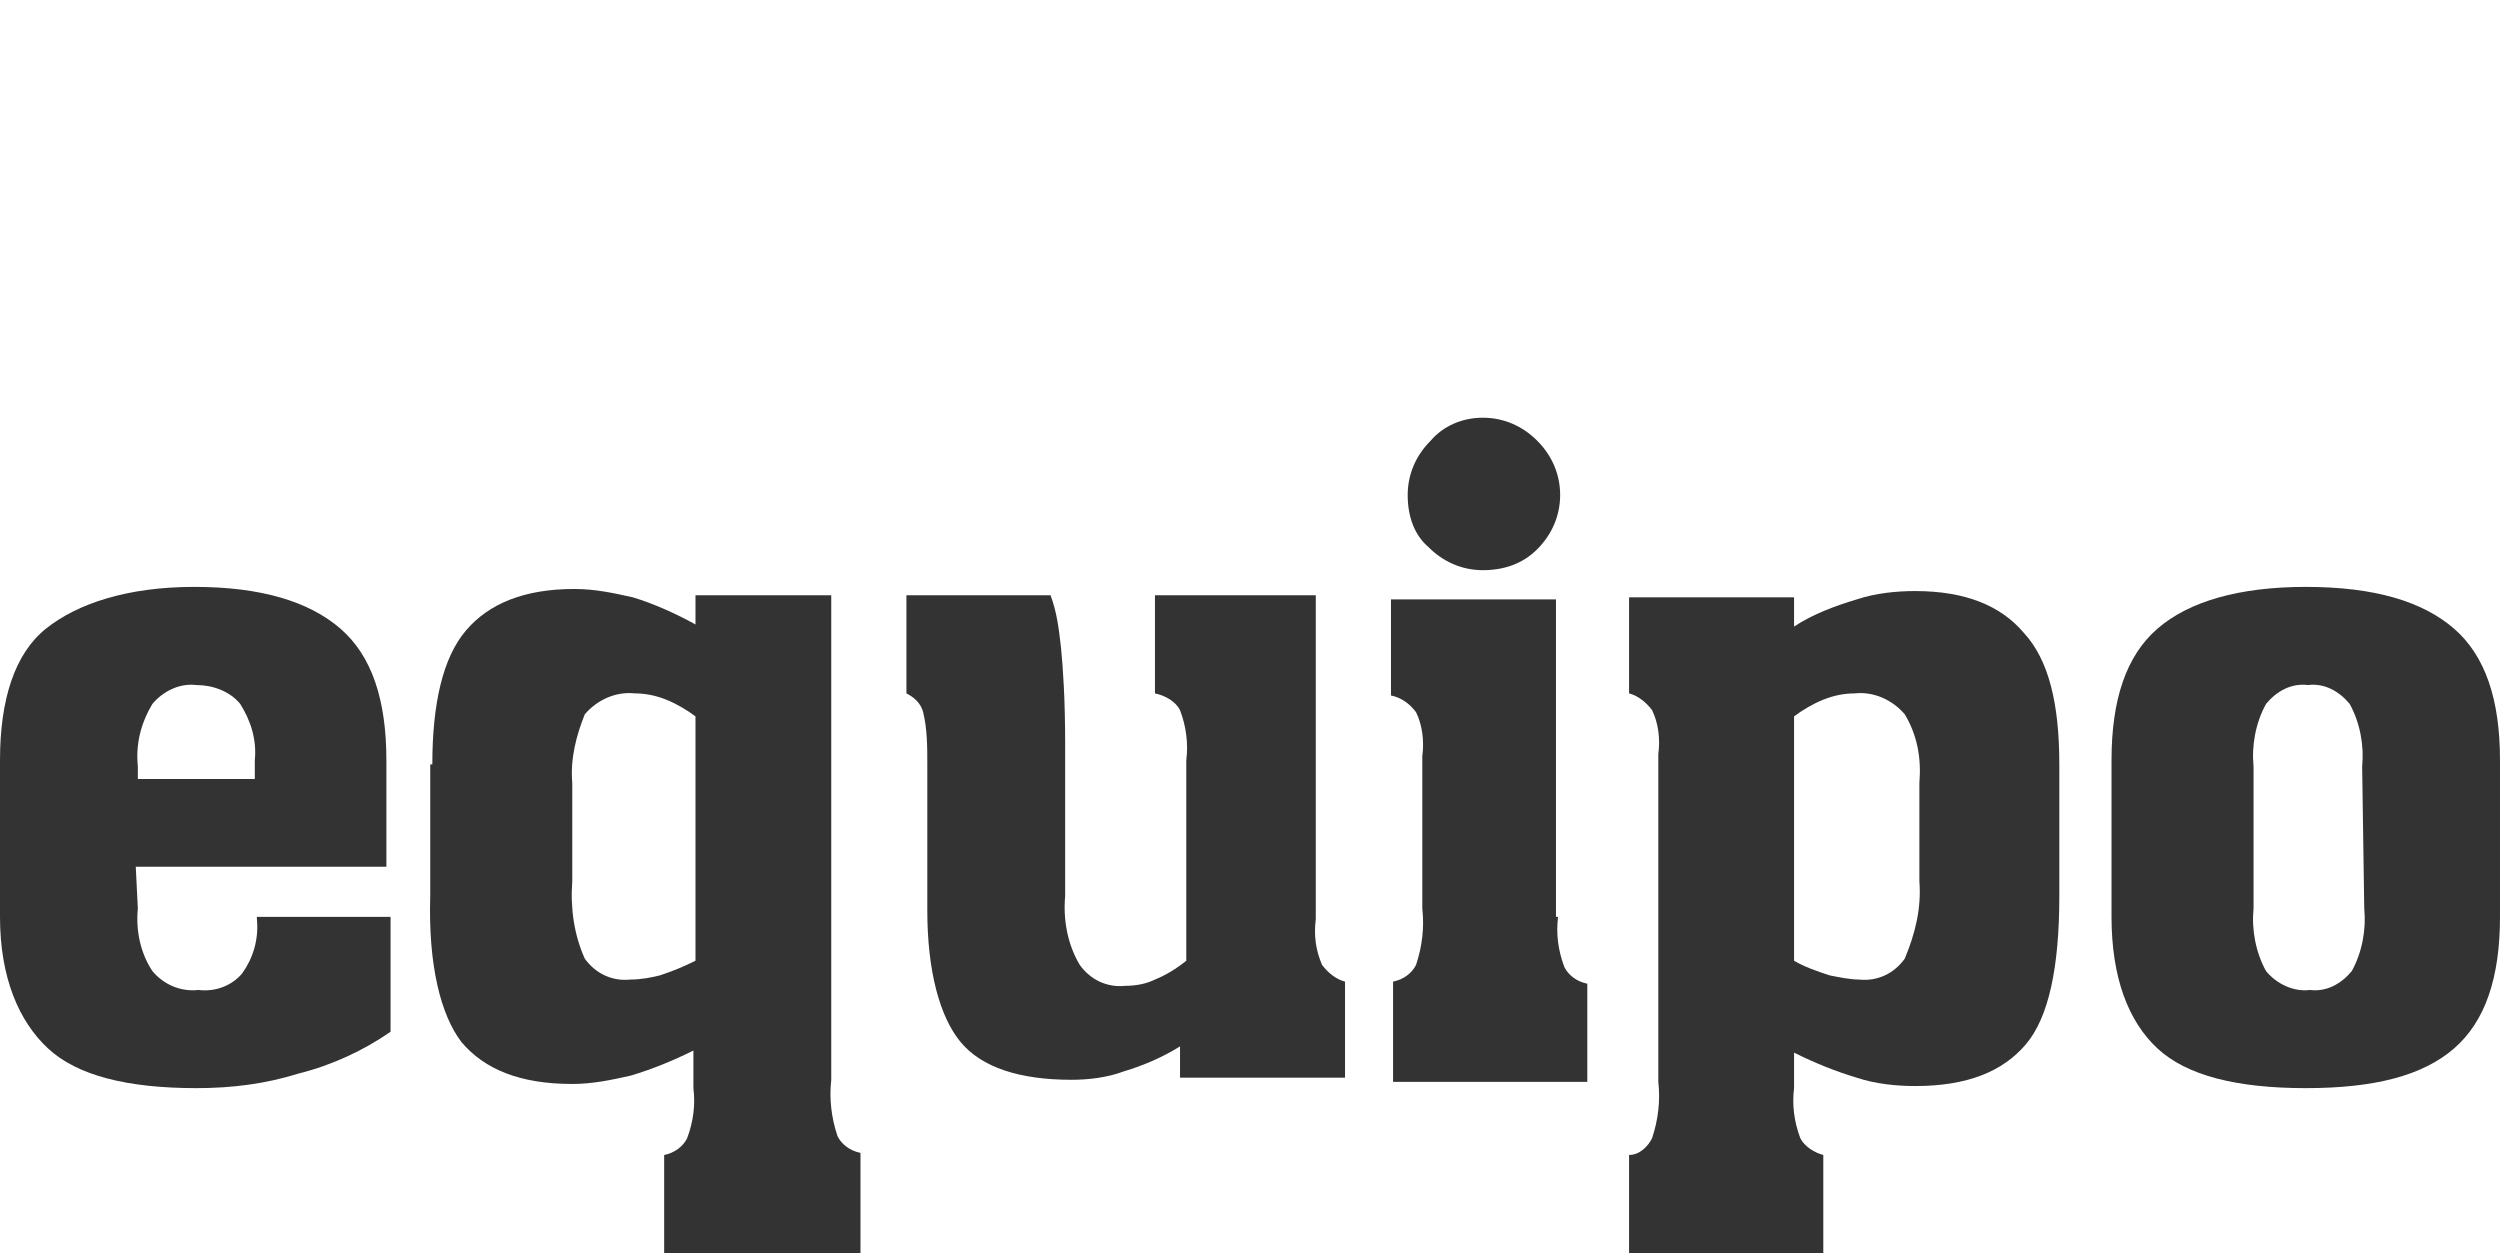 <?xml version="1.0" encoding="utf-8"?>
<!-- Generator: Adobe Illustrator 21.1.0, SVG Export Plug-In . SVG Version: 6.00 Build 0)  -->
<svg version="1.1" id="Layer_1" xmlns="http://www.w3.org/2000/svg" xmlns:xlink="http://www.w3.org/1999/xlink" x="0px" y="0px"
	 viewBox="0 0 119.7 60" style="enable-background:new 0 0 119.7 60;" xml:space="preserve">
<style type="text/css">
	.st0{fill:#333333;}
</style>
<title>equipo</title>
<g id="Layer_2">
	<g id="Layer_1-2">
		<path class="st0" d="M6.6,43.5c-0.1,1,0.1,2.1,0.7,3c0.5,0.6,1.3,1,2.2,0.9c0.8,0.1,1.6-0.2,2.1-0.8c0.5-0.7,0.8-1.6,0.7-2.6v-0.1
			h6.4v5.5c-1.3,0.9-2.8,1.6-4.4,2c-1.6,0.5-3.2,0.7-4.9,0.7c-3.3,0-5.7-0.6-7.1-1.9S0,46.8,0,43.9v-7.5c0-2.9,0.7-5.1,2.2-6.3
			s3.9-2,7.1-2c3.2,0,5.5,0.7,7,2c1.5,1.3,2.2,3.4,2.2,6.3v5.1h-12L6.6,43.5z M6.6,36.7v0.6h5.6v-0.9c0.1-1-0.2-1.9-0.7-2.7
			c-0.5-0.6-1.3-0.9-2.1-0.9c-0.8-0.1-1.6,0.3-2.1,0.9C6.7,34.7,6.5,35.7,6.6,36.7z"/>
		<path class="st0" d="M20.7,36.6c0-2.9,0.5-5.1,1.6-6.4c1.1-1.3,2.8-2,5.2-2c1,0,1.9,0.2,2.8,0.4c1,0.3,2.1,0.8,3,1.3v-1.4h6.5
			v23.2c-0.1,0.9,0,1.8,0.3,2.7c0.2,0.4,0.6,0.7,1.1,0.8V60h-9.4v-4.7c0.5-0.1,0.9-0.4,1.1-0.8c0.3-0.8,0.4-1.6,0.3-2.4v-1.8
			c-1,0.5-2,0.9-3,1.2c-0.9,0.2-1.8,0.4-2.8,0.4c-2.5,0-4.2-0.7-5.3-2c-1-1.3-1.6-3.7-1.5-7V36.6z M27.4,37.5v4.7
			c-0.1,1.3,0.1,2.6,0.6,3.7c0.5,0.7,1.3,1.1,2.2,1c0.5,0,1-0.1,1.4-0.2c0.6-0.2,1.1-0.4,1.7-0.7V34.3c-0.4-0.3-0.9-0.6-1.4-0.8
			c-0.5-0.2-1-0.3-1.5-0.3c-0.9-0.1-1.8,0.3-2.4,1C27.6,35.2,27.3,36.3,27.4,37.5z"/>
		<path class="st0" d="M63,28.5v15.5c-0.1,0.8,0,1.5,0.3,2.2c0.3,0.4,0.7,0.7,1.1,0.8v4.6h-7.9v-1.5c-0.8,0.5-1.7,0.9-2.7,1.2
			c-0.8,0.3-1.7,0.4-2.5,0.4c-2.5,0-4.3-0.6-5.3-1.8s-1.6-3.4-1.6-6.3v-7c0-0.8,0-1.7-0.2-2.5c-0.1-0.4-0.4-0.7-0.8-0.9v-4.7h6.9
			c0.3,0.8,0.4,1.6,0.5,2.5c0.1,1,0.2,2.5,0.2,4.6v7.3c-0.1,1.1,0.1,2.3,0.7,3.3c0.5,0.7,1.3,1.1,2.2,1c0.5,0,1-0.1,1.4-0.3
			c0.5-0.2,1-0.5,1.5-0.9v-9.6c0.1-0.8,0-1.6-0.3-2.4c-0.2-0.4-0.7-0.7-1.2-0.8v-4.7H63z"/>
		<path class="st0" d="M74.6,43.9c-0.1,0.8,0,1.6,0.3,2.4c0.2,0.4,0.6,0.7,1.1,0.8v4.7h-9.3V47c0.5-0.1,0.9-0.4,1.1-0.8
			c0.3-0.9,0.4-1.8,0.3-2.7v-7.3c0.1-0.7,0-1.5-0.3-2.1c-0.3-0.4-0.7-0.7-1.2-0.8v-4.6h7.9V43.9z M67.4,23.7c0-1,0.4-1.9,1.1-2.6
			C69.1,20.4,70,20,71,20c1,0,1.9,0.4,2.6,1.1c0.7,0.7,1.1,1.6,1.1,2.6c0,1-0.4,1.9-1.1,2.6C72.9,27,72,27.3,71,27.3
			c-1,0-1.9-0.4-2.6-1.1C67.7,25.6,67.4,24.7,67.4,23.7z"/>
		<path class="st0" d="M98.6,36.6v6.3c0,3.4-0.5,5.8-1.6,7.1s-2.8,2-5.3,2c-0.9,0-1.9-0.1-2.8-0.4c-1-0.3-2-0.7-3-1.2v1.7
			c-0.1,0.8,0,1.6,0.3,2.4c0.2,0.4,0.7,0.7,1.1,0.8V60H78v-4.7c0.5,0,0.9-0.4,1.1-0.8c0.3-0.9,0.4-1.8,0.3-2.7V36.1
			c0.1-0.7,0-1.5-0.3-2.1c-0.3-0.4-0.7-0.7-1.1-0.8v-4.6h7.9V30c0.9-0.6,2-1,3-1.3c0.9-0.3,1.9-0.4,2.8-0.4c2.4,0,4.1,0.7,5.2,2
			C98.1,31.6,98.6,33.7,98.6,36.6z M91.9,37.5c0.1-1.2-0.1-2.3-0.7-3.3c-0.6-0.7-1.5-1.1-2.4-1c-0.5,0-1,0.1-1.5,0.3
			c-0.5,0.2-1,0.5-1.4,0.8V46c0.5,0.3,1.1,0.5,1.7,0.7c0.5,0.1,1,0.2,1.4,0.2c0.9,0.1,1.7-0.3,2.2-1c0.5-1.2,0.8-2.4,0.7-3.7
			L91.9,37.5z"/>
		<path class="st0" d="M119.7,36.4v7.5c0,2.9-0.7,5-2.2,6.3c-1.5,1.3-3.8,1.9-7.1,1.9c-3.3,0-5.7-0.6-7.1-1.9s-2.2-3.4-2.2-6.3v-7.5
			c0-2.9,0.7-5,2.2-6.3s3.9-2,7.1-2c3.3,0,5.6,0.7,7.1,2S119.7,33.5,119.7,36.4z M113.1,36.7c0.1-1-0.1-2.1-0.6-3
			c-0.5-0.6-1.2-1-2-0.9c-0.8-0.1-1.5,0.3-2,0.9c-0.5,0.9-0.7,2-0.6,3v6.8c-0.1,1,0.1,2.1,0.6,3c0.5,0.6,1.3,1,2.1,0.9
			c0.8,0.1,1.5-0.3,2-0.9c0.5-0.9,0.7-2,0.6-3L113.1,36.7z"/>
	</g>
</g>
</svg>
